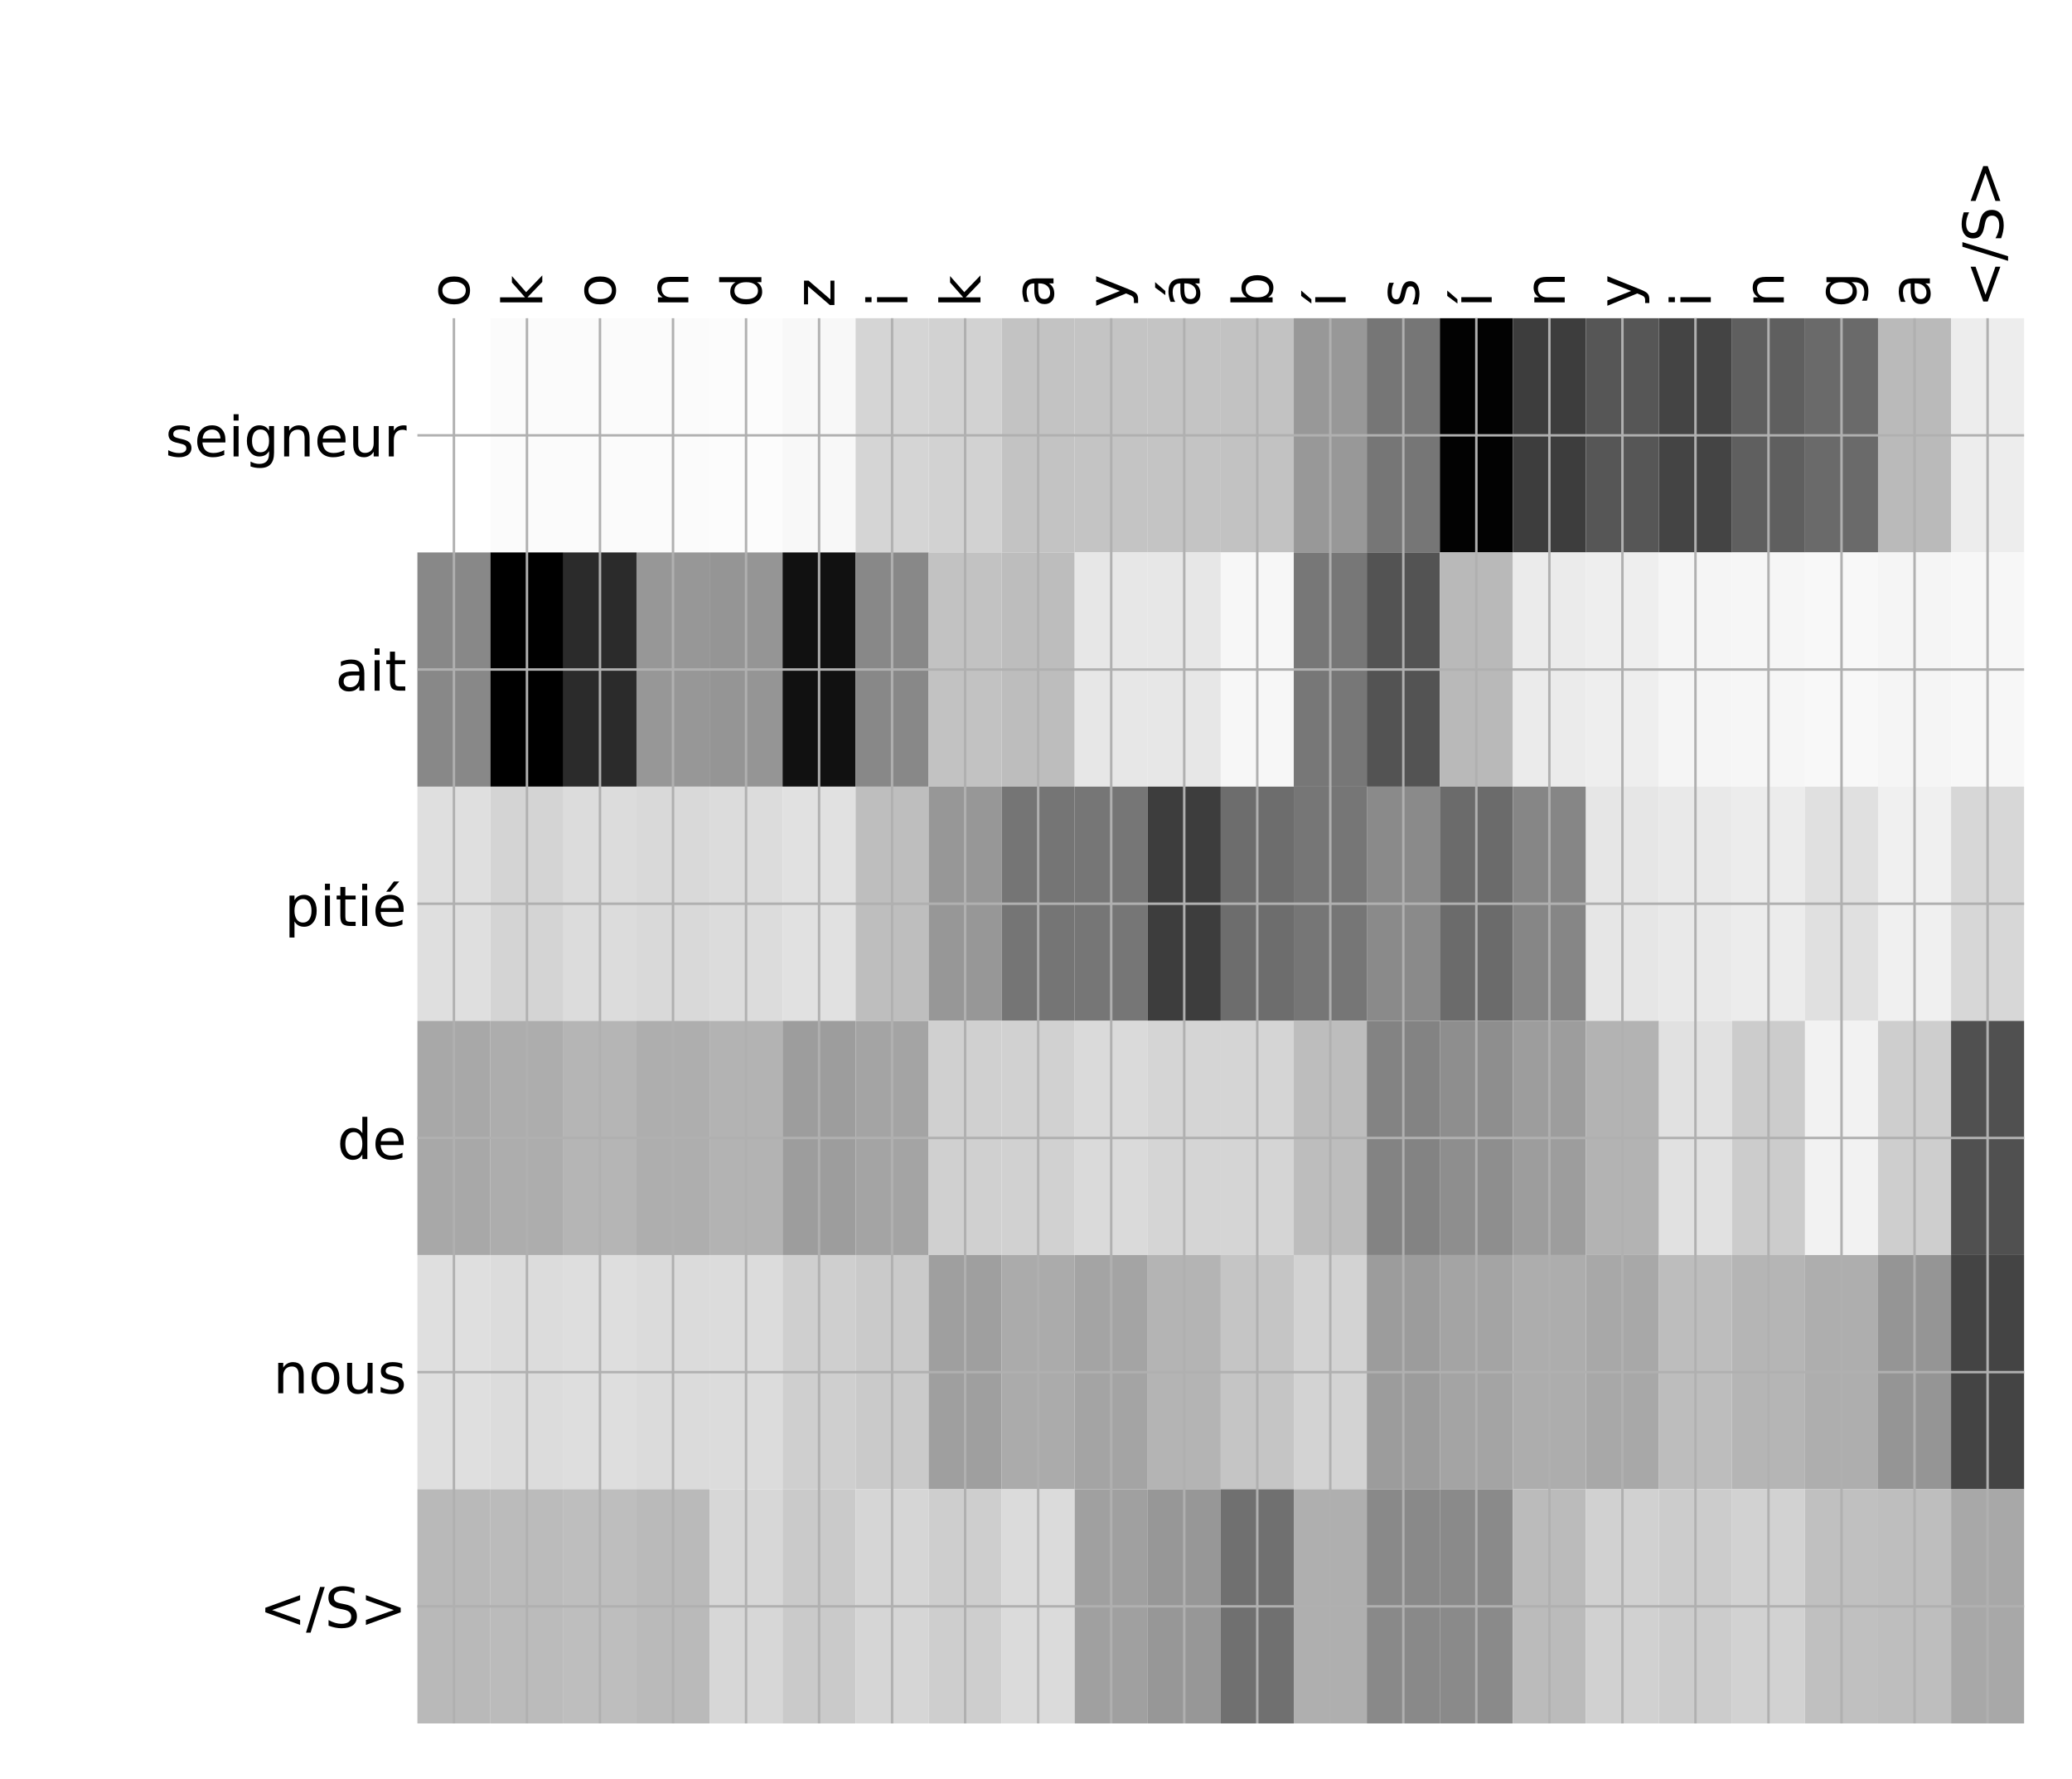 <?xml version="1.0" encoding="utf-8" standalone="no"?>
<!DOCTYPE svg PUBLIC "-//W3C//DTD SVG 1.1//EN"
  "http://www.w3.org/Graphics/SVG/1.1/DTD/svg11.dtd">
<!-- Created with matplotlib (http://matplotlib.org/) -->
<svg height="576pt" version="1.1" viewBox="0 0 671 576" width="671pt" xmlns="http://www.w3.org/2000/svg" xmlns:xlink="http://www.w3.org/1999/xlink">
 <defs>
  <style type="text/css">
*{stroke-linecap:butt;stroke-linejoin:round;}
  </style>
 </defs>
 <g id="figure_1">
  <g id="patch_1">
   <path d="M 0 576 
L 672 576 
L 672 0 
L 0 0 
z
" style="fill:#ffffff;"/>
  </g>
  <g id="axes_1">
   <g id="PolyCollection_1">
    <path clip-path="url(#ped30817898)" d="M 135.173 103.033 
L 135.173 178.861 
L 158.824 178.861 
L 158.824 103.033 
L 135.173 103.033 
z
" style="fill:#ffffff;"/>
    <path clip-path="url(#ped30817898)" d="M 158.824 103.033 
L 158.824 178.861 
L 182.474 178.861 
L 182.474 103.033 
L 158.824 103.033 
z
" style="fill:#fbfbfb;"/>
    <path clip-path="url(#ped30817898)" d="M 182.474 103.033 
L 182.474 178.861 
L 206.125 178.861 
L 206.125 103.033 
L 182.474 103.033 
z
" style="fill:#fbfbfb;"/>
    <path clip-path="url(#ped30817898)" d="M 206.125 103.033 
L 206.125 178.861 
L 229.775 178.861 
L 229.775 103.033 
L 206.125 103.033 
z
" style="fill:#fbfbfb;"/>
    <path clip-path="url(#ped30817898)" d="M 229.775 103.033 
L 229.775 178.861 
L 253.426 178.861 
L 253.426 103.033 
L 229.775 103.033 
z
" style="fill:#fcfcfc;"/>
    <path clip-path="url(#ped30817898)" d="M 253.426 103.033 
L 253.426 178.861 
L 277.077 178.861 
L 277.077 103.033 
L 253.426 103.033 
z
" style="fill:#f8f8f8;"/>
    <path clip-path="url(#ped30817898)" d="M 277.077 103.033 
L 277.077 178.861 
L 300.727 178.861 
L 300.727 103.033 
L 277.077 103.033 
z
" style="fill:#d5d5d5;"/>
    <path clip-path="url(#ped30817898)" d="M 300.727 103.033 
L 300.727 178.861 
L 324.378 178.861 
L 324.378 103.033 
L 300.727 103.033 
z
" style="fill:#d2d2d2;"/>
    <path clip-path="url(#ped30817898)" d="M 324.378 103.033 
L 324.378 178.861 
L 348.028 178.861 
L 348.028 103.033 
L 324.378 103.033 
z
" style="fill:#c3c3c3;"/>
    <path clip-path="url(#ped30817898)" d="M 348.028 103.033 
L 348.028 178.861 
L 371.679 178.861 
L 371.679 103.033 
L 348.028 103.033 
z
" style="fill:#c4c4c4;"/>
    <path clip-path="url(#ped30817898)" d="M 371.679 103.033 
L 371.679 178.861 
L 395.33 178.861 
L 395.33 103.033 
L 371.679 103.033 
z
" style="fill:#c4c4c4;"/>
    <path clip-path="url(#ped30817898)" d="M 395.33 103.033 
L 395.33 178.861 
L 418.98 178.861 
L 418.98 103.033 
L 395.33 103.033 
z
" style="fill:#c2c2c2;"/>
    <path clip-path="url(#ped30817898)" d="M 418.98 103.033 
L 418.98 178.861 
L 442.631 178.861 
L 442.631 103.033 
L 418.98 103.033 
z
" style="fill:#989898;"/>
    <path clip-path="url(#ped30817898)" d="M 442.631 103.033 
L 442.631 178.861 
L 466.281 178.861 
L 466.281 103.033 
L 442.631 103.033 
z
" style="fill:#767676;"/>
    <path clip-path="url(#ped30817898)" d="M 466.281 103.033 
L 466.281 178.861 
L 489.932 178.861 
L 489.932 103.033 
L 466.281 103.033 
z
" style="fill:#020202;"/>
    <path clip-path="url(#ped30817898)" d="M 489.932 103.033 
L 489.932 178.861 
L 513.583 178.861 
L 513.583 103.033 
L 489.932 103.033 
z
" style="fill:#3d3d3d;"/>
    <path clip-path="url(#ped30817898)" d="M 513.583 103.033 
L 513.583 178.861 
L 537.233 178.861 
L 537.233 103.033 
L 513.583 103.033 
z
" style="fill:#565656;"/>
    <path clip-path="url(#ped30817898)" d="M 537.233 103.033 
L 537.233 178.861 
L 560.884 178.861 
L 560.884 103.033 
L 537.233 103.033 
z
" style="fill:#444444;"/>
    <path clip-path="url(#ped30817898)" d="M 560.884 103.033 
L 560.884 178.861 
L 584.535 178.861 
L 584.535 103.033 
L 560.884 103.033 
z
" style="fill:#5f5f5f;"/>
    <path clip-path="url(#ped30817898)" d="M 584.535 103.033 
L 584.535 178.861 
L 608.185 178.861 
L 608.185 103.033 
L 584.535 103.033 
z
" style="fill:#6a6a6a;"/>
    <path clip-path="url(#ped30817898)" d="M 608.185 103.033 
L 608.185 178.861 
L 631.836 178.861 
L 631.836 103.033 
L 608.185 103.033 
z
" style="fill:#bababa;"/>
    <path clip-path="url(#ped30817898)" d="M 631.836 103.033 
L 631.836 178.861 
L 655.486 178.861 
L 655.486 103.033 
L 631.836 103.033 
z
" style="fill:#ededed;"/>
    <path clip-path="url(#ped30817898)" d="M 135.173 178.861 
L 135.173 254.689 
L 158.824 254.689 
L 158.824 178.861 
L 135.173 178.861 
z
" style="fill:#888888;"/>
    <path clip-path="url(#ped30817898)" d="M 158.824 178.861 
L 158.824 254.689 
L 182.474 254.689 
L 182.474 178.861 
L 158.824 178.861 
z
"/>
    <path clip-path="url(#ped30817898)" d="M 182.474 178.861 
L 182.474 254.689 
L 206.125 254.689 
L 206.125 178.861 
L 182.474 178.861 
z
" style="fill:#2b2b2b;"/>
    <path clip-path="url(#ped30817898)" d="M 206.125 178.861 
L 206.125 254.689 
L 229.775 254.689 
L 229.775 178.861 
L 206.125 178.861 
z
" style="fill:#979797;"/>
    <path clip-path="url(#ped30817898)" d="M 229.775 178.861 
L 229.775 254.689 
L 253.426 254.689 
L 253.426 178.861 
L 229.775 178.861 
z
" style="fill:#959595;"/>
    <path clip-path="url(#ped30817898)" d="M 253.426 178.861 
L 253.426 254.689 
L 277.077 254.689 
L 277.077 178.861 
L 253.426 178.861 
z
" style="fill:#111111;"/>
    <path clip-path="url(#ped30817898)" d="M 277.077 178.861 
L 277.077 254.689 
L 300.727 254.689 
L 300.727 178.861 
L 277.077 178.861 
z
" style="fill:#888888;"/>
    <path clip-path="url(#ped30817898)" d="M 300.727 178.861 
L 300.727 254.689 
L 324.378 254.689 
L 324.378 178.861 
L 300.727 178.861 
z
" style="fill:#c2c2c2;"/>
    <path clip-path="url(#ped30817898)" d="M 324.378 178.861 
L 324.378 254.689 
L 348.028 254.689 
L 348.028 178.861 
L 324.378 178.861 
z
" style="fill:#bdbdbd;"/>
    <path clip-path="url(#ped30817898)" d="M 348.028 178.861 
L 348.028 254.689 
L 371.679 254.689 
L 371.679 178.861 
L 348.028 178.861 
z
" style="fill:#e7e7e7;"/>
    <path clip-path="url(#ped30817898)" d="M 371.679 178.861 
L 371.679 254.689 
L 395.33 254.689 
L 395.33 178.861 
L 371.679 178.861 
z
" style="fill:#e7e7e7;"/>
    <path clip-path="url(#ped30817898)" d="M 395.33 178.861 
L 395.33 254.689 
L 418.98 254.689 
L 418.98 178.861 
L 395.33 178.861 
z
" style="fill:#f7f7f7;"/>
    <path clip-path="url(#ped30817898)" d="M 418.98 178.861 
L 418.98 254.689 
L 442.631 254.689 
L 442.631 178.861 
L 418.98 178.861 
z
" style="fill:#777777;"/>
    <path clip-path="url(#ped30817898)" d="M 442.631 178.861 
L 442.631 254.689 
L 466.281 254.689 
L 466.281 178.861 
L 442.631 178.861 
z
" style="fill:#535353;"/>
    <path clip-path="url(#ped30817898)" d="M 466.281 178.861 
L 466.281 254.689 
L 489.932 254.689 
L 489.932 178.861 
L 466.281 178.861 
z
" style="fill:#b9b9b9;"/>
    <path clip-path="url(#ped30817898)" d="M 489.932 178.861 
L 489.932 254.689 
L 513.583 254.689 
L 513.583 178.861 
L 489.932 178.861 
z
" style="fill:#ebebeb;"/>
    <path clip-path="url(#ped30817898)" d="M 513.583 178.861 
L 513.583 254.689 
L 537.233 254.689 
L 537.233 178.861 
L 513.583 178.861 
z
" style="fill:#eeeeee;"/>
    <path clip-path="url(#ped30817898)" d="M 537.233 178.861 
L 537.233 254.689 
L 560.884 254.689 
L 560.884 178.861 
L 537.233 178.861 
z
" style="fill:#f5f5f5;"/>
    <path clip-path="url(#ped30817898)" d="M 560.884 178.861 
L 560.884 254.689 
L 584.535 254.689 
L 584.535 178.861 
L 560.884 178.861 
z
" style="fill:#f6f6f6;"/>
    <path clip-path="url(#ped30817898)" d="M 584.535 178.861 
L 584.535 254.689 
L 608.185 254.689 
L 608.185 178.861 
L 584.535 178.861 
z
" style="fill:#f8f8f8;"/>
    <path clip-path="url(#ped30817898)" d="M 608.185 178.861 
L 608.185 254.689 
L 631.836 254.689 
L 631.836 178.861 
L 608.185 178.861 
z
" style="fill:#f5f5f5;"/>
    <path clip-path="url(#ped30817898)" d="M 631.836 178.861 
L 631.836 254.689 
L 655.486 254.689 
L 655.486 178.861 
L 631.836 178.861 
z
" style="fill:#f7f7f7;"/>
    <path clip-path="url(#ped30817898)" d="M 135.173 254.689 
L 135.173 330.517 
L 158.824 330.517 
L 158.824 254.689 
L 135.173 254.689 
z
" style="fill:#dfdfdf;"/>
    <path clip-path="url(#ped30817898)" d="M 158.824 254.689 
L 158.824 330.517 
L 182.474 330.517 
L 182.474 254.689 
L 158.824 254.689 
z
" style="fill:#d4d4d4;"/>
    <path clip-path="url(#ped30817898)" d="M 182.474 254.689 
L 182.474 330.517 
L 206.125 330.517 
L 206.125 254.689 
L 182.474 254.689 
z
" style="fill:#dcdcdc;"/>
    <path clip-path="url(#ped30817898)" d="M 206.125 254.689 
L 206.125 330.517 
L 229.775 330.517 
L 229.775 254.689 
L 206.125 254.689 
z
" style="fill:#d9d9d9;"/>
    <path clip-path="url(#ped30817898)" d="M 229.775 254.689 
L 229.775 330.517 
L 253.426 330.517 
L 253.426 254.689 
L 229.775 254.689 
z
" style="fill:#dcdcdc;"/>
    <path clip-path="url(#ped30817898)" d="M 253.426 254.689 
L 253.426 330.517 
L 277.077 330.517 
L 277.077 254.689 
L 253.426 254.689 
z
" style="fill:#e1e1e1;"/>
    <path clip-path="url(#ped30817898)" d="M 277.077 254.689 
L 277.077 330.517 
L 300.727 330.517 
L 300.727 254.689 
L 277.077 254.689 
z
" style="fill:#bebebe;"/>
    <path clip-path="url(#ped30817898)" d="M 300.727 254.689 
L 300.727 330.517 
L 324.378 330.517 
L 324.378 254.689 
L 300.727 254.689 
z
" style="fill:#979797;"/>
    <path clip-path="url(#ped30817898)" d="M 324.378 254.689 
L 324.378 330.517 
L 348.028 330.517 
L 348.028 254.689 
L 324.378 254.689 
z
" style="fill:#757575;"/>
    <path clip-path="url(#ped30817898)" d="M 348.028 254.689 
L 348.028 330.517 
L 371.679 330.517 
L 371.679 254.689 
L 348.028 254.689 
z
" style="fill:#767676;"/>
    <path clip-path="url(#ped30817898)" d="M 371.679 254.689 
L 371.679 330.517 
L 395.33 330.517 
L 395.33 254.689 
L 371.679 254.689 
z
" style="fill:#3d3d3d;"/>
    <path clip-path="url(#ped30817898)" d="M 395.33 254.689 
L 395.33 330.517 
L 418.98 330.517 
L 418.98 254.689 
L 395.33 254.689 
z
" style="fill:#6d6d6d;"/>
    <path clip-path="url(#ped30817898)" d="M 418.98 254.689 
L 418.98 330.517 
L 442.631 330.517 
L 442.631 254.689 
L 418.98 254.689 
z
" style="fill:#767676;"/>
    <path clip-path="url(#ped30817898)" d="M 442.631 254.689 
L 442.631 330.517 
L 466.281 330.517 
L 466.281 254.689 
L 442.631 254.689 
z
" style="fill:#8a8a8a;"/>
    <path clip-path="url(#ped30817898)" d="M 466.281 254.689 
L 466.281 330.517 
L 489.932 330.517 
L 489.932 254.689 
L 466.281 254.689 
z
" style="fill:#6b6b6b;"/>
    <path clip-path="url(#ped30817898)" d="M 489.932 254.689 
L 489.932 330.517 
L 513.583 330.517 
L 513.583 254.689 
L 489.932 254.689 
z
" style="fill:#868686;"/>
    <path clip-path="url(#ped30817898)" d="M 513.583 254.689 
L 513.583 330.517 
L 537.233 330.517 
L 537.233 254.689 
L 513.583 254.689 
z
" style="fill:#e6e6e6;"/>
    <path clip-path="url(#ped30817898)" d="M 537.233 254.689 
L 537.233 330.517 
L 560.884 330.517 
L 560.884 254.689 
L 537.233 254.689 
z
" style="fill:#e9e9e9;"/>
    <path clip-path="url(#ped30817898)" d="M 560.884 254.689 
L 560.884 330.517 
L 584.535 330.517 
L 584.535 254.689 
L 560.884 254.689 
z
" style="fill:#ececec;"/>
    <path clip-path="url(#ped30817898)" d="M 584.535 254.689 
L 584.535 330.517 
L 608.185 330.517 
L 608.185 254.689 
L 584.535 254.689 
z
" style="fill:#e0e0e0;"/>
    <path clip-path="url(#ped30817898)" d="M 608.185 254.689 
L 608.185 330.517 
L 631.836 330.517 
L 631.836 254.689 
L 608.185 254.689 
z
" style="fill:#f0f0f0;"/>
    <path clip-path="url(#ped30817898)" d="M 631.836 254.689 
L 631.836 330.517 
L 655.486 330.517 
L 655.486 254.689 
L 631.836 254.689 
z
" style="fill:#d7d7d7;"/>
    <path clip-path="url(#ped30817898)" d="M 135.173 330.517 
L 135.173 406.344 
L 158.824 406.344 
L 158.824 330.517 
L 135.173 330.517 
z
" style="fill:#a8a8a8;"/>
    <path clip-path="url(#ped30817898)" d="M 158.824 330.517 
L 158.824 406.344 
L 182.474 406.344 
L 182.474 330.517 
L 158.824 330.517 
z
" style="fill:#adadad;"/>
    <path clip-path="url(#ped30817898)" d="M 182.474 330.517 
L 182.474 406.344 
L 206.125 406.344 
L 206.125 330.517 
L 182.474 330.517 
z
" style="fill:#b5b5b5;"/>
    <path clip-path="url(#ped30817898)" d="M 206.125 330.517 
L 206.125 406.344 
L 229.775 406.344 
L 229.775 330.517 
L 206.125 330.517 
z
" style="fill:#aeaeae;"/>
    <path clip-path="url(#ped30817898)" d="M 229.775 330.517 
L 229.775 406.344 
L 253.426 406.344 
L 253.426 330.517 
L 229.775 330.517 
z
" style="fill:#b3b3b3;"/>
    <path clip-path="url(#ped30817898)" d="M 253.426 330.517 
L 253.426 406.344 
L 277.077 406.344 
L 277.077 330.517 
L 253.426 330.517 
z
" style="fill:#9d9d9d;"/>
    <path clip-path="url(#ped30817898)" d="M 277.077 330.517 
L 277.077 406.344 
L 300.727 406.344 
L 300.727 330.517 
L 277.077 330.517 
z
" style="fill:#a4a4a4;"/>
    <path clip-path="url(#ped30817898)" d="M 300.727 330.517 
L 300.727 406.344 
L 324.378 406.344 
L 324.378 330.517 
L 300.727 330.517 
z
" style="fill:#d0d0d0;"/>
    <path clip-path="url(#ped30817898)" d="M 324.378 330.517 
L 324.378 406.344 
L 348.028 406.344 
L 348.028 330.517 
L 324.378 330.517 
z
" style="fill:#d1d1d1;"/>
    <path clip-path="url(#ped30817898)" d="M 348.028 330.517 
L 348.028 406.344 
L 371.679 406.344 
L 371.679 330.517 
L 348.028 330.517 
z
" style="fill:#dadada;"/>
    <path clip-path="url(#ped30817898)" d="M 371.679 330.517 
L 371.679 406.344 
L 395.33 406.344 
L 395.33 330.517 
L 371.679 330.517 
z
" style="fill:#d5d5d5;"/>
    <path clip-path="url(#ped30817898)" d="M 395.33 330.517 
L 395.33 406.344 
L 418.98 406.344 
L 418.98 330.517 
L 395.33 330.517 
z
" style="fill:#d5d5d5;"/>
    <path clip-path="url(#ped30817898)" d="M 418.98 330.517 
L 418.98 406.344 
L 442.631 406.344 
L 442.631 330.517 
L 418.98 330.517 
z
" style="fill:#bdbdbd;"/>
    <path clip-path="url(#ped30817898)" d="M 442.631 330.517 
L 442.631 406.344 
L 466.281 406.344 
L 466.281 330.517 
L 442.631 330.517 
z
" style="fill:#838383;"/>
    <path clip-path="url(#ped30817898)" d="M 466.281 330.517 
L 466.281 406.344 
L 489.932 406.344 
L 489.932 330.517 
L 466.281 330.517 
z
" style="fill:#8e8e8e;"/>
    <path clip-path="url(#ped30817898)" d="M 489.932 330.517 
L 489.932 406.344 
L 513.583 406.344 
L 513.583 330.517 
L 489.932 330.517 
z
" style="fill:#9d9d9d;"/>
    <path clip-path="url(#ped30817898)" d="M 513.583 330.517 
L 513.583 406.344 
L 537.233 406.344 
L 537.233 330.517 
L 513.583 330.517 
z
" style="fill:#b3b3b3;"/>
    <path clip-path="url(#ped30817898)" d="M 537.233 330.517 
L 537.233 406.344 
L 560.884 406.344 
L 560.884 330.517 
L 537.233 330.517 
z
" style="fill:#e1e1e1;"/>
    <path clip-path="url(#ped30817898)" d="M 560.884 330.517 
L 560.884 406.344 
L 584.535 406.344 
L 584.535 330.517 
L 560.884 330.517 
z
" style="fill:#cccccc;"/>
    <path clip-path="url(#ped30817898)" d="M 584.535 330.517 
L 584.535 406.344 
L 608.185 406.344 
L 608.185 330.517 
L 584.535 330.517 
z
" style="fill:#f2f2f2;"/>
    <path clip-path="url(#ped30817898)" d="M 608.185 330.517 
L 608.185 406.344 
L 631.836 406.344 
L 631.836 330.517 
L 608.185 330.517 
z
" style="fill:#cecece;"/>
    <path clip-path="url(#ped30817898)" d="M 631.836 330.517 
L 631.836 406.344 
L 655.486 406.344 
L 655.486 330.517 
L 631.836 330.517 
z
" style="fill:#505050;"/>
    <path clip-path="url(#ped30817898)" d="M 135.173 406.344 
L 135.173 482.172 
L 158.824 482.172 
L 158.824 406.344 
L 135.173 406.344 
z
" style="fill:#dfdfdf;"/>
    <path clip-path="url(#ped30817898)" d="M 158.824 406.344 
L 158.824 482.172 
L 182.474 482.172 
L 182.474 406.344 
L 158.824 406.344 
z
" style="fill:#dcdcdc;"/>
    <path clip-path="url(#ped30817898)" d="M 182.474 406.344 
L 182.474 482.172 
L 206.125 482.172 
L 206.125 406.344 
L 182.474 406.344 
z
" style="fill:#dedede;"/>
    <path clip-path="url(#ped30817898)" d="M 206.125 406.344 
L 206.125 482.172 
L 229.775 482.172 
L 229.775 406.344 
L 206.125 406.344 
z
" style="fill:#dbdbdb;"/>
    <path clip-path="url(#ped30817898)" d="M 229.775 406.344 
L 229.775 482.172 
L 253.426 482.172 
L 253.426 406.344 
L 229.775 406.344 
z
" style="fill:#dcdcdc;"/>
    <path clip-path="url(#ped30817898)" d="M 253.426 406.344 
L 253.426 482.172 
L 277.077 482.172 
L 277.077 406.344 
L 253.426 406.344 
z
" style="fill:#cfcfcf;"/>
    <path clip-path="url(#ped30817898)" d="M 277.077 406.344 
L 277.077 482.172 
L 300.727 482.172 
L 300.727 406.344 
L 277.077 406.344 
z
" style="fill:#cacaca;"/>
    <path clip-path="url(#ped30817898)" d="M 300.727 406.344 
L 300.727 482.172 
L 324.378 482.172 
L 324.378 406.344 
L 300.727 406.344 
z
" style="fill:#9f9f9f;"/>
    <path clip-path="url(#ped30817898)" d="M 324.378 406.344 
L 324.378 482.172 
L 348.028 482.172 
L 348.028 406.344 
L 324.378 406.344 
z
" style="fill:#ababab;"/>
    <path clip-path="url(#ped30817898)" d="M 348.028 406.344 
L 348.028 482.172 
L 371.679 482.172 
L 371.679 406.344 
L 348.028 406.344 
z
" style="fill:#a4a4a4;"/>
    <path clip-path="url(#ped30817898)" d="M 371.679 406.344 
L 371.679 482.172 
L 395.33 482.172 
L 395.33 406.344 
L 371.679 406.344 
z
" style="fill:#b4b4b4;"/>
    <path clip-path="url(#ped30817898)" d="M 395.33 406.344 
L 395.33 482.172 
L 418.98 482.172 
L 418.98 406.344 
L 395.33 406.344 
z
" style="fill:#c5c5c5;"/>
    <path clip-path="url(#ped30817898)" d="M 418.98 406.344 
L 418.98 482.172 
L 442.631 482.172 
L 442.631 406.344 
L 418.98 406.344 
z
" style="fill:#d3d3d3;"/>
    <path clip-path="url(#ped30817898)" d="M 442.631 406.344 
L 442.631 482.172 
L 466.281 482.172 
L 466.281 406.344 
L 442.631 406.344 
z
" style="fill:#9c9c9c;"/>
    <path clip-path="url(#ped30817898)" d="M 466.281 406.344 
L 466.281 482.172 
L 489.932 482.172 
L 489.932 406.344 
L 466.281 406.344 
z
" style="fill:#a4a4a4;"/>
    <path clip-path="url(#ped30817898)" d="M 489.932 406.344 
L 489.932 482.172 
L 513.583 482.172 
L 513.583 406.344 
L 489.932 406.344 
z
" style="fill:#adadad;"/>
    <path clip-path="url(#ped30817898)" d="M 513.583 406.344 
L 513.583 482.172 
L 537.233 482.172 
L 537.233 406.344 
L 513.583 406.344 
z
" style="fill:#a8a8a8;"/>
    <path clip-path="url(#ped30817898)" d="M 537.233 406.344 
L 537.233 482.172 
L 560.884 482.172 
L 560.884 406.344 
L 537.233 406.344 
z
" style="fill:#bdbdbd;"/>
    <path clip-path="url(#ped30817898)" d="M 560.884 406.344 
L 560.884 482.172 
L 584.535 482.172 
L 584.535 406.344 
L 560.884 406.344 
z
" style="fill:#b5b5b5;"/>
    <path clip-path="url(#ped30817898)" d="M 584.535 406.344 
L 584.535 482.172 
L 608.185 482.172 
L 608.185 406.344 
L 584.535 406.344 
z
" style="fill:#aeaeae;"/>
    <path clip-path="url(#ped30817898)" d="M 608.185 406.344 
L 608.185 482.172 
L 631.836 482.172 
L 631.836 406.344 
L 608.185 406.344 
z
" style="fill:#959595;"/>
    <path clip-path="url(#ped30817898)" d="M 631.836 406.344 
L 631.836 482.172 
L 655.486 482.172 
L 655.486 406.344 
L 631.836 406.344 
z
" style="fill:#444444;"/>
    <path clip-path="url(#ped30817898)" d="M 135.173 482.172 
L 135.173 558 
L 158.824 558 
L 158.824 482.172 
L 135.173 482.172 
z
" style="fill:#b9b9b9;"/>
    <path clip-path="url(#ped30817898)" d="M 158.824 482.172 
L 158.824 558 
L 182.474 558 
L 182.474 482.172 
L 158.824 482.172 
z
" style="fill:#bbbbbb;"/>
    <path clip-path="url(#ped30817898)" d="M 182.474 482.172 
L 182.474 558 
L 206.125 558 
L 206.125 482.172 
L 182.474 482.172 
z
" style="fill:#bebebe;"/>
    <path clip-path="url(#ped30817898)" d="M 206.125 482.172 
L 206.125 558 
L 229.775 558 
L 229.775 482.172 
L 206.125 482.172 
z
" style="fill:#bababa;"/>
    <path clip-path="url(#ped30817898)" d="M 229.775 482.172 
L 229.775 558 
L 253.426 558 
L 253.426 482.172 
L 229.775 482.172 
z
" style="fill:#d7d7d7;"/>
    <path clip-path="url(#ped30817898)" d="M 253.426 482.172 
L 253.426 558 
L 277.077 558 
L 277.077 482.172 
L 253.426 482.172 
z
" style="fill:#cacaca;"/>
    <path clip-path="url(#ped30817898)" d="M 277.077 482.172 
L 277.077 558 
L 300.727 558 
L 300.727 482.172 
L 277.077 482.172 
z
" style="fill:#d6d6d6;"/>
    <path clip-path="url(#ped30817898)" d="M 300.727 482.172 
L 300.727 558 
L 324.378 558 
L 324.378 482.172 
L 300.727 482.172 
z
" style="fill:#cecece;"/>
    <path clip-path="url(#ped30817898)" d="M 324.378 482.172 
L 324.378 558 
L 348.028 558 
L 348.028 482.172 
L 324.378 482.172 
z
" style="fill:#dbdbdb;"/>
    <path clip-path="url(#ped30817898)" d="M 348.028 482.172 
L 348.028 558 
L 371.679 558 
L 371.679 482.172 
L 348.028 482.172 
z
" style="fill:#a0a0a0;"/>
    <path clip-path="url(#ped30817898)" d="M 371.679 482.172 
L 371.679 558 
L 395.33 558 
L 395.33 482.172 
L 371.679 482.172 
z
" style="fill:#979797;"/>
    <path clip-path="url(#ped30817898)" d="M 395.33 482.172 
L 395.33 558 
L 418.98 558 
L 418.98 482.172 
L 395.33 482.172 
z
" style="fill:#707070;"/>
    <path clip-path="url(#ped30817898)" d="M 418.98 482.172 
L 418.98 558 
L 442.631 558 
L 442.631 482.172 
L 418.98 482.172 
z
" style="fill:#afafaf;"/>
    <path clip-path="url(#ped30817898)" d="M 442.631 482.172 
L 442.631 558 
L 466.281 558 
L 466.281 482.172 
L 442.631 482.172 
z
" style="fill:#898989;"/>
    <path clip-path="url(#ped30817898)" d="M 466.281 482.172 
L 466.281 558 
L 489.932 558 
L 489.932 482.172 
L 466.281 482.172 
z
" style="fill:#8a8a8a;"/>
    <path clip-path="url(#ped30817898)" d="M 489.932 482.172 
L 489.932 558 
L 513.583 558 
L 513.583 482.172 
L 489.932 482.172 
z
" style="fill:#bbbbbb;"/>
    <path clip-path="url(#ped30817898)" d="M 513.583 482.172 
L 513.583 558 
L 537.233 558 
L 537.233 482.172 
L 513.583 482.172 
z
" style="fill:#d1d1d1;"/>
    <path clip-path="url(#ped30817898)" d="M 537.233 482.172 
L 537.233 558 
L 560.884 558 
L 560.884 482.172 
L 537.233 482.172 
z
" style="fill:#cccccc;"/>
    <path clip-path="url(#ped30817898)" d="M 560.884 482.172 
L 560.884 558 
L 584.535 558 
L 584.535 482.172 
L 560.884 482.172 
z
" style="fill:#d2d2d2;"/>
    <path clip-path="url(#ped30817898)" d="M 584.535 482.172 
L 584.535 558 
L 608.185 558 
L 608.185 482.172 
L 584.535 482.172 
z
" style="fill:#c0c0c0;"/>
    <path clip-path="url(#ped30817898)" d="M 608.185 482.172 
L 608.185 558 
L 631.836 558 
L 631.836 482.172 
L 608.185 482.172 
z
" style="fill:#bebebe;"/>
    <path clip-path="url(#ped30817898)" d="M 631.836 482.172 
L 631.836 558 
L 655.486 558 
L 655.486 482.172 
L 631.836 482.172 
z
" style="fill:#a8a8a8;"/>
   </g>
   <g id="matplotlib.axis_1">
    <g id="xtick_1">
     <g id="line2d_1">
      <path clip-path="url(#ped30817898)" d="M 146.998 558 
L 146.998 103.033 
" style="fill:none;stroke:#b0b0b0;stroke-linecap:square;stroke-width:0.8;"/>
     </g>
     <g id="line2d_2"/>
     <g id="text_1">
      <!-- o -->
      <defs>
       <path d="M 30.609 48.391 
Q 23.391 48.391 19.188 42.75 
Q 14.984 37.109 14.984 27.297 
Q 14.984 17.484 19.156 11.844 
Q 23.344 6.203 30.609 6.203 
Q 37.797 6.203 41.984 11.859 
Q 46.188 17.531 46.188 27.297 
Q 46.188 37.016 41.984 42.703 
Q 37.797 48.391 30.609 48.391 
z
M 30.609 56 
Q 42.328 56 49.016 48.375 
Q 55.719 40.766 55.719 27.297 
Q 55.719 13.875 49.016 6.219 
Q 42.328 -1.422 30.609 -1.422 
Q 18.844 -1.422 12.172 6.219 
Q 5.516 13.875 5.516 27.297 
Q 5.516 40.766 12.172 48.375 
Q 18.844 56 30.609 56 
z
" id="DejaVuSans-6f"/>
      </defs>
      <g transform="translate(151.965 99.533)rotate(-90)scale(0.18 -0.18)">
       <use xlink:href="#DejaVuSans-6f"/>
      </g>
     </g>
    </g>
    <g id="xtick_2">
     <g id="line2d_3">
      <path clip-path="url(#ped30817898)" d="M 170.649 558 
L 170.649 103.033 
" style="fill:none;stroke:#b0b0b0;stroke-linecap:square;stroke-width:0.8;"/>
     </g>
     <g id="line2d_4"/>
     <g id="text_2">
      <!-- k -->
      <defs>
       <path d="M 9.078 75.984 
L 18.109 75.984 
L 18.109 31.109 
L 44.922 54.688 
L 56.391 54.688 
L 27.391 29.109 
L 57.625 0 
L 45.906 0 
L 18.109 26.703 
L 18.109 0 
L 9.078 0 
z
" id="DejaVuSans-6b"/>
      </defs>
      <g transform="translate(175.616 99.533)rotate(-90)scale(0.18 -0.18)">
       <use xlink:href="#DejaVuSans-6b"/>
      </g>
     </g>
    </g>
    <g id="xtick_3">
     <g id="line2d_5">
      <path clip-path="url(#ped30817898)" d="M 194.299 558 
L 194.299 103.033 
" style="fill:none;stroke:#b0b0b0;stroke-linecap:square;stroke-width:0.8;"/>
     </g>
     <g id="line2d_6"/>
     <g id="text_3">
      <!-- o -->
      <g transform="translate(199.266 99.533)rotate(-90)scale(0.18 -0.18)">
       <use xlink:href="#DejaVuSans-6f"/>
      </g>
     </g>
    </g>
    <g id="xtick_4">
     <g id="line2d_7">
      <path clip-path="url(#ped30817898)" d="M 217.95 558 
L 217.95 103.033 
" style="fill:none;stroke:#b0b0b0;stroke-linecap:square;stroke-width:0.8;"/>
     </g>
     <g id="line2d_8"/>
     <g id="text_4">
      <!-- n -->
      <defs>
       <path d="M 54.891 33.016 
L 54.891 0 
L 45.906 0 
L 45.906 32.719 
Q 45.906 40.484 42.875 44.328 
Q 39.844 48.188 33.797 48.188 
Q 26.516 48.188 22.312 43.547 
Q 18.109 38.922 18.109 30.906 
L 18.109 0 
L 9.078 0 
L 9.078 54.688 
L 18.109 54.688 
L 18.109 46.188 
Q 21.344 51.125 25.703 53.562 
Q 30.078 56 35.797 56 
Q 45.219 56 50.047 50.172 
Q 54.891 44.344 54.891 33.016 
z
" id="DejaVuSans-6e"/>
      </defs>
      <g transform="translate(222.917 99.533)rotate(-90)scale(0.18 -0.18)">
       <use xlink:href="#DejaVuSans-6e"/>
      </g>
     </g>
    </g>
    <g id="xtick_5">
     <g id="line2d_9">
      <path clip-path="url(#ped30817898)" d="M 241.601 558 
L 241.601 103.033 
" style="fill:none;stroke:#b0b0b0;stroke-linecap:square;stroke-width:0.8;"/>
     </g>
     <g id="line2d_10"/>
     <g id="text_5">
      <!-- d -->
      <defs>
       <path d="M 45.406 46.391 
L 45.406 75.984 
L 54.391 75.984 
L 54.391 0 
L 45.406 0 
L 45.406 8.203 
Q 42.578 3.328 38.25 0.953 
Q 33.938 -1.422 27.875 -1.422 
Q 17.969 -1.422 11.734 6.484 
Q 5.516 14.406 5.516 27.297 
Q 5.516 40.188 11.734 48.094 
Q 17.969 56 27.875 56 
Q 33.938 56 38.25 53.625 
Q 42.578 51.266 45.406 46.391 
z
M 14.797 27.297 
Q 14.797 17.391 18.875 11.75 
Q 22.953 6.109 30.078 6.109 
Q 37.203 6.109 41.297 11.75 
Q 45.406 17.391 45.406 27.297 
Q 45.406 37.203 41.297 42.844 
Q 37.203 48.484 30.078 48.484 
Q 22.953 48.484 18.875 42.844 
Q 14.797 37.203 14.797 27.297 
z
" id="DejaVuSans-64"/>
      </defs>
      <g transform="translate(246.568 99.533)rotate(-90)scale(0.18 -0.18)">
       <use xlink:href="#DejaVuSans-64"/>
      </g>
     </g>
    </g>
    <g id="xtick_6">
     <g id="line2d_11">
      <path clip-path="url(#ped30817898)" d="M 265.251 558 
L 265.251 103.033 
" style="fill:none;stroke:#b0b0b0;stroke-linecap:square;stroke-width:0.8;"/>
     </g>
     <g id="line2d_12"/>
     <g id="text_6">
      <!-- z -->
      <defs>
       <path d="M 5.516 54.688 
L 48.188 54.688 
L 48.188 46.484 
L 14.406 7.172 
L 48.188 7.172 
L 48.188 0 
L 4.297 0 
L 4.297 8.203 
L 38.094 47.516 
L 5.516 47.516 
z
" id="DejaVuSans-7a"/>
      </defs>
      <g transform="translate(270.218 99.533)rotate(-90)scale(0.18 -0.18)">
       <use xlink:href="#DejaVuSans-7a"/>
      </g>
     </g>
    </g>
    <g id="xtick_7">
     <g id="line2d_13">
      <path clip-path="url(#ped30817898)" d="M 288.902 558 
L 288.902 103.033 
" style="fill:none;stroke:#b0b0b0;stroke-linecap:square;stroke-width:0.8;"/>
     </g>
     <g id="line2d_14"/>
     <g id="text_7">
      <!-- i -->
      <defs>
       <path d="M 9.422 54.688 
L 18.406 54.688 
L 18.406 0 
L 9.422 0 
z
M 9.422 75.984 
L 18.406 75.984 
L 18.406 64.594 
L 9.422 64.594 
z
" id="DejaVuSans-69"/>
      </defs>
      <g transform="translate(293.869 99.533)rotate(-90)scale(0.18 -0.18)">
       <use xlink:href="#DejaVuSans-69"/>
      </g>
     </g>
    </g>
    <g id="xtick_8">
     <g id="line2d_15">
      <path clip-path="url(#ped30817898)" d="M 312.553 558 
L 312.553 103.033 
" style="fill:none;stroke:#b0b0b0;stroke-linecap:square;stroke-width:0.8;"/>
     </g>
     <g id="line2d_16"/>
     <g id="text_8">
      <!-- k -->
      <g transform="translate(317.519 99.533)rotate(-90)scale(0.18 -0.18)">
       <use xlink:href="#DejaVuSans-6b"/>
      </g>
     </g>
    </g>
    <g id="xtick_9">
     <g id="line2d_17">
      <path clip-path="url(#ped30817898)" d="M 336.203 558 
L 336.203 103.033 
" style="fill:none;stroke:#b0b0b0;stroke-linecap:square;stroke-width:0.8;"/>
     </g>
     <g id="line2d_18"/>
     <g id="text_9">
      <!-- a -->
      <defs>
       <path d="M 34.281 27.484 
Q 23.391 27.484 19.188 25 
Q 14.984 22.516 14.984 16.5 
Q 14.984 11.719 18.141 8.906 
Q 21.297 6.109 26.703 6.109 
Q 34.188 6.109 38.703 11.406 
Q 43.219 16.703 43.219 25.484 
L 43.219 27.484 
z
M 52.203 31.203 
L 52.203 0 
L 43.219 0 
L 43.219 8.297 
Q 40.141 3.328 35.547 0.953 
Q 30.953 -1.422 24.312 -1.422 
Q 15.922 -1.422 10.953 3.297 
Q 6 8.016 6 15.922 
Q 6 25.141 12.172 29.828 
Q 18.359 34.516 30.609 34.516 
L 43.219 34.516 
L 43.219 35.406 
Q 43.219 41.609 39.141 45 
Q 35.062 48.391 27.688 48.391 
Q 23 48.391 18.547 47.266 
Q 14.109 46.141 10.016 43.891 
L 10.016 52.203 
Q 14.938 54.109 19.578 55.047 
Q 24.219 56 28.609 56 
Q 40.484 56 46.344 49.844 
Q 52.203 43.703 52.203 31.203 
z
" id="DejaVuSans-61"/>
      </defs>
      <g transform="translate(341.17 99.533)rotate(-90)scale(0.18 -0.18)">
       <use xlink:href="#DejaVuSans-61"/>
      </g>
     </g>
    </g>
    <g id="xtick_10">
     <g id="line2d_19">
      <path clip-path="url(#ped30817898)" d="M 359.854 558 
L 359.854 103.033 
" style="fill:none;stroke:#b0b0b0;stroke-linecap:square;stroke-width:0.8;"/>
     </g>
     <g id="line2d_20"/>
     <g id="text_10">
      <!-- y -->
      <defs>
       <path d="M 32.172 -5.078 
Q 28.375 -14.844 24.75 -17.812 
Q 21.141 -20.797 15.094 -20.797 
L 7.906 -20.797 
L 7.906 -13.281 
L 13.188 -13.281 
Q 16.891 -13.281 18.938 -11.516 
Q 21 -9.766 23.484 -3.219 
L 25.094 0.875 
L 2.984 54.688 
L 12.5 54.688 
L 29.594 11.922 
L 46.688 54.688 
L 56.203 54.688 
z
" id="DejaVuSans-79"/>
      </defs>
      <g transform="translate(364.821 99.533)rotate(-90)scale(0.18 -0.18)">
       <use xlink:href="#DejaVuSans-79"/>
      </g>
     </g>
    </g>
    <g id="xtick_11">
     <g id="line2d_21">
      <path clip-path="url(#ped30817898)" d="M 383.504 558 
L 383.504 103.033 
" style="fill:none;stroke:#b0b0b0;stroke-linecap:square;stroke-width:0.8;"/>
     </g>
     <g id="line2d_22"/>
     <g id="text_11">
      <!-- á -->
      <defs>
       <path d="M 34.281 27.484 
Q 23.391 27.484 19.188 25 
Q 14.984 22.516 14.984 16.5 
Q 14.984 11.719 18.141 8.906 
Q 21.297 6.109 26.703 6.109 
Q 34.188 6.109 38.703 11.406 
Q 43.219 16.703 43.219 25.484 
L 43.219 27.484 
z
M 52.203 31.203 
L 52.203 0 
L 43.219 0 
L 43.219 8.297 
Q 40.141 3.328 35.547 0.953 
Q 30.953 -1.422 24.312 -1.422 
Q 15.922 -1.422 10.953 3.297 
Q 6 8.016 6 15.922 
Q 6 25.141 12.172 29.828 
Q 18.359 34.516 30.609 34.516 
L 43.219 34.516 
L 43.219 35.406 
Q 43.219 41.609 39.141 45 
Q 35.062 48.391 27.688 48.391 
Q 23 48.391 18.547 47.266 
Q 14.109 46.141 10.016 43.891 
L 10.016 52.203 
Q 14.938 54.109 19.578 55.047 
Q 24.219 56 28.609 56 
Q 40.484 56 46.344 49.844 
Q 52.203 43.703 52.203 31.203 
z
M 35.781 79.984 
L 45.5 79.984 
L 29.594 61.625 
L 22.109 61.625 
z
" id="DejaVuSans-e1"/>
      </defs>
      <g transform="translate(388.471 99.533)rotate(-90)scale(0.18 -0.18)">
       <use xlink:href="#DejaVuSans-e1"/>
      </g>
     </g>
    </g>
    <g id="xtick_12">
     <g id="line2d_23">
      <path clip-path="url(#ped30817898)" d="M 407.155 558 
L 407.155 103.033 
" style="fill:none;stroke:#b0b0b0;stroke-linecap:square;stroke-width:0.8;"/>
     </g>
     <g id="line2d_24"/>
     <g id="text_12">
      <!-- b -->
      <defs>
       <path d="M 48.688 27.297 
Q 48.688 37.203 44.609 42.844 
Q 40.531 48.484 33.406 48.484 
Q 26.266 48.484 22.188 42.844 
Q 18.109 37.203 18.109 27.297 
Q 18.109 17.391 22.188 11.75 
Q 26.266 6.109 33.406 6.109 
Q 40.531 6.109 44.609 11.75 
Q 48.688 17.391 48.688 27.297 
z
M 18.109 46.391 
Q 20.953 51.266 25.266 53.625 
Q 29.594 56 35.594 56 
Q 45.562 56 51.781 48.094 
Q 58.016 40.188 58.016 27.297 
Q 58.016 14.406 51.781 6.484 
Q 45.562 -1.422 35.594 -1.422 
Q 29.594 -1.422 25.266 0.953 
Q 20.953 3.328 18.109 8.203 
L 18.109 0 
L 9.078 0 
L 9.078 75.984 
L 18.109 75.984 
z
" id="DejaVuSans-62"/>
      </defs>
      <g transform="translate(412.122 99.533)rotate(-90)scale(0.18 -0.18)">
       <use xlink:href="#DejaVuSans-62"/>
      </g>
     </g>
    </g>
    <g id="xtick_13">
     <g id="line2d_25">
      <path clip-path="url(#ped30817898)" d="M 430.806 558 
L 430.806 103.033 
" style="fill:none;stroke:#b0b0b0;stroke-linecap:square;stroke-width:0.8;"/>
     </g>
     <g id="line2d_26"/>
     <g id="text_13">
      <!-- í -->
      <defs>
       <path d="M 20.656 79.984 
L 30.375 79.984 
L 14.469 61.625 
L 6.984 61.625 
z
M 9.422 54.688 
L 18.406 54.688 
L 18.406 0 
L 9.422 0 
z
M 13.922 56 
z
" id="DejaVuSans-ed"/>
      </defs>
      <g transform="translate(435.772 99.533)rotate(-90)scale(0.18 -0.18)">
       <use xlink:href="#DejaVuSans-ed"/>
      </g>
     </g>
    </g>
    <g id="xtick_14">
     <g id="line2d_27">
      <path clip-path="url(#ped30817898)" d="M 454.456 558 
L 454.456 103.033 
" style="fill:none;stroke:#b0b0b0;stroke-linecap:square;stroke-width:0.8;"/>
     </g>
     <g id="line2d_28"/>
     <g id="text_14">
      <!-- s -->
      <defs>
       <path d="M 44.281 53.078 
L 44.281 44.578 
Q 40.484 46.531 36.375 47.5 
Q 32.281 48.484 27.875 48.484 
Q 21.188 48.484 17.844 46.438 
Q 14.5 44.391 14.5 40.281 
Q 14.5 37.156 16.891 35.375 
Q 19.281 33.594 26.516 31.984 
L 29.594 31.297 
Q 39.156 29.25 43.188 25.516 
Q 47.219 21.781 47.219 15.094 
Q 47.219 7.469 41.188 3.016 
Q 35.156 -1.422 24.609 -1.422 
Q 20.219 -1.422 15.453 -0.562 
Q 10.688 0.297 5.422 2 
L 5.422 11.281 
Q 10.406 8.688 15.234 7.391 
Q 20.062 6.109 24.812 6.109 
Q 31.156 6.109 34.562 8.281 
Q 37.984 10.453 37.984 14.406 
Q 37.984 18.062 35.516 20.016 
Q 33.062 21.969 24.703 23.781 
L 21.578 24.516 
Q 13.234 26.266 9.516 29.906 
Q 5.812 33.547 5.812 39.891 
Q 5.812 47.609 11.281 51.797 
Q 16.75 56 26.812 56 
Q 31.781 56 36.172 55.266 
Q 40.578 54.547 44.281 53.078 
z
" id="DejaVuSans-73"/>
      </defs>
      <g transform="translate(459.423 99.533)rotate(-90)scale(0.18 -0.18)">
       <use xlink:href="#DejaVuSans-73"/>
      </g>
     </g>
    </g>
    <g id="xtick_15">
     <g id="line2d_29">
      <path clip-path="url(#ped30817898)" d="M 478.107 558 
L 478.107 103.033 
" style="fill:none;stroke:#b0b0b0;stroke-linecap:square;stroke-width:0.8;"/>
     </g>
     <g id="line2d_30"/>
     <g id="text_15">
      <!-- í -->
      <g transform="translate(483.074 99.533)rotate(-90)scale(0.18 -0.18)">
       <use xlink:href="#DejaVuSans-ed"/>
      </g>
     </g>
    </g>
    <g id="xtick_16">
     <g id="line2d_31">
      <path clip-path="url(#ped30817898)" d="M 501.757 558 
L 501.757 103.033 
" style="fill:none;stroke:#b0b0b0;stroke-linecap:square;stroke-width:0.8;"/>
     </g>
     <g id="line2d_32"/>
     <g id="text_16">
      <!-- n -->
      <g transform="translate(506.724 99.533)rotate(-90)scale(0.18 -0.18)">
       <use xlink:href="#DejaVuSans-6e"/>
      </g>
     </g>
    </g>
    <g id="xtick_17">
     <g id="line2d_33">
      <path clip-path="url(#ped30817898)" d="M 525.408 558 
L 525.408 103.033 
" style="fill:none;stroke:#b0b0b0;stroke-linecap:square;stroke-width:0.8;"/>
     </g>
     <g id="line2d_34"/>
     <g id="text_17">
      <!-- y -->
      <g transform="translate(530.375 99.533)rotate(-90)scale(0.18 -0.18)">
       <use xlink:href="#DejaVuSans-79"/>
      </g>
     </g>
    </g>
    <g id="xtick_18">
     <g id="line2d_35">
      <path clip-path="url(#ped30817898)" d="M 549.059 558 
L 549.059 103.033 
" style="fill:none;stroke:#b0b0b0;stroke-linecap:square;stroke-width:0.8;"/>
     </g>
     <g id="line2d_36"/>
     <g id="text_18">
      <!-- i -->
      <g transform="translate(554.025 99.533)rotate(-90)scale(0.18 -0.18)">
       <use xlink:href="#DejaVuSans-69"/>
      </g>
     </g>
    </g>
    <g id="xtick_19">
     <g id="line2d_37">
      <path clip-path="url(#ped30817898)" d="M 572.709 558 
L 572.709 103.033 
" style="fill:none;stroke:#b0b0b0;stroke-linecap:square;stroke-width:0.8;"/>
     </g>
     <g id="line2d_38"/>
     <g id="text_19">
      <!-- n -->
      <g transform="translate(577.676 99.533)rotate(-90)scale(0.18 -0.18)">
       <use xlink:href="#DejaVuSans-6e"/>
      </g>
     </g>
    </g>
    <g id="xtick_20">
     <g id="line2d_39">
      <path clip-path="url(#ped30817898)" d="M 596.36 558 
L 596.36 103.033 
" style="fill:none;stroke:#b0b0b0;stroke-linecap:square;stroke-width:0.8;"/>
     </g>
     <g id="line2d_40"/>
     <g id="text_20">
      <!-- g -->
      <defs>
       <path d="M 45.406 27.984 
Q 45.406 37.75 41.375 43.109 
Q 37.359 48.484 30.078 48.484 
Q 22.859 48.484 18.828 43.109 
Q 14.797 37.75 14.797 27.984 
Q 14.797 18.266 18.828 12.891 
Q 22.859 7.516 30.078 7.516 
Q 37.359 7.516 41.375 12.891 
Q 45.406 18.266 45.406 27.984 
z
M 54.391 6.781 
Q 54.391 -7.172 48.188 -13.984 
Q 42 -20.797 29.203 -20.797 
Q 24.469 -20.797 20.266 -20.094 
Q 16.062 -19.391 12.109 -17.922 
L 12.109 -9.188 
Q 16.062 -11.328 19.922 -12.344 
Q 23.781 -13.375 27.781 -13.375 
Q 36.625 -13.375 41.016 -8.766 
Q 45.406 -4.156 45.406 5.172 
L 45.406 9.625 
Q 42.625 4.781 38.281 2.391 
Q 33.938 0 27.875 0 
Q 17.828 0 11.672 7.656 
Q 5.516 15.328 5.516 27.984 
Q 5.516 40.672 11.672 48.328 
Q 17.828 56 27.875 56 
Q 33.938 56 38.281 53.609 
Q 42.625 51.219 45.406 46.391 
L 45.406 54.688 
L 54.391 54.688 
z
" id="DejaVuSans-67"/>
      </defs>
      <g transform="translate(601.327 99.533)rotate(-90)scale(0.18 -0.18)">
       <use xlink:href="#DejaVuSans-67"/>
      </g>
     </g>
    </g>
    <g id="xtick_21">
     <g id="line2d_41">
      <path clip-path="url(#ped30817898)" d="M 620.01 558 
L 620.01 103.033 
" style="fill:none;stroke:#b0b0b0;stroke-linecap:square;stroke-width:0.8;"/>
     </g>
     <g id="line2d_42"/>
     <g id="text_21">
      <!-- a -->
      <g transform="translate(624.977 99.533)rotate(-90)scale(0.18 -0.18)">
       <use xlink:href="#DejaVuSans-61"/>
      </g>
     </g>
    </g>
    <g id="xtick_22">
     <g id="line2d_43">
      <path clip-path="url(#ped30817898)" d="M 643.661 558 
L 643.661 103.033 
" style="fill:none;stroke:#b0b0b0;stroke-linecap:square;stroke-width:0.8;"/>
     </g>
     <g id="line2d_44"/>
     <g id="text_22">
      <!-- &lt;/S&gt; -->
      <defs>
       <path d="M 73.188 49.219 
L 22.797 31.297 
L 73.188 13.484 
L 73.188 4.594 
L 10.594 27.297 
L 10.594 35.406 
L 73.188 58.109 
z
" id="DejaVuSans-3c"/>
       <path d="M 25.391 72.906 
L 33.688 72.906 
L 8.297 -9.281 
L 0 -9.281 
z
" id="DejaVuSans-2f"/>
       <path d="M 53.516 70.516 
L 53.516 60.891 
Q 47.906 63.578 42.922 64.891 
Q 37.938 66.219 33.297 66.219 
Q 25.25 66.219 20.875 63.094 
Q 16.5 59.969 16.5 54.203 
Q 16.5 49.359 19.406 46.891 
Q 22.312 44.438 30.422 42.922 
L 36.375 41.703 
Q 47.406 39.594 52.656 34.297 
Q 57.906 29 57.906 20.125 
Q 57.906 9.516 50.797 4.047 
Q 43.703 -1.422 29.984 -1.422 
Q 24.812 -1.422 18.969 -0.25 
Q 13.141 0.922 6.891 3.219 
L 6.891 13.375 
Q 12.891 10.016 18.656 8.297 
Q 24.422 6.594 29.984 6.594 
Q 38.422 6.594 43.016 9.906 
Q 47.609 13.234 47.609 19.391 
Q 47.609 24.75 44.312 27.781 
Q 41.016 30.812 33.5 32.328 
L 27.484 33.5 
Q 16.453 35.688 11.516 40.375 
Q 6.594 45.062 6.594 53.422 
Q 6.594 63.094 13.406 68.656 
Q 20.219 74.219 32.172 74.219 
Q 37.312 74.219 42.625 73.281 
Q 47.953 72.359 53.516 70.516 
z
" id="DejaVuSans-53"/>
       <path d="M 10.594 49.219 
L 10.594 58.109 
L 73.188 35.406 
L 73.188 27.297 
L 10.594 4.594 
L 10.594 13.484 
L 60.891 31.297 
z
" id="DejaVuSans-3e"/>
      </defs>
      <g transform="translate(648.628 99.533)rotate(-90)scale(0.18 -0.18)">
       <use xlink:href="#DejaVuSans-3c"/>
       <use x="83.789" xlink:href="#DejaVuSans-2f"/>
       <use x="117.48" xlink:href="#DejaVuSans-53"/>
       <use x="180.957" xlink:href="#DejaVuSans-3e"/>
      </g>
     </g>
    </g>
   </g>
   <g id="matplotlib.axis_2">
    <g id="ytick_1">
     <g id="line2d_45">
      <path clip-path="url(#ped30817898)" d="M 135.173 140.947 
L 655.486 140.947 
" style="fill:none;stroke:#b0b0b0;stroke-linecap:square;stroke-width:0.8;"/>
     </g>
     <g id="line2d_46"/>
     <g id="text_23">
      <!-- seigneur -->
      <defs>
       <path d="M 56.203 29.594 
L 56.203 25.203 
L 14.891 25.203 
Q 15.484 15.922 20.484 11.062 
Q 25.484 6.203 34.422 6.203 
Q 39.594 6.203 44.453 7.469 
Q 49.312 8.734 54.109 11.281 
L 54.109 2.781 
Q 49.266 0.734 44.188 -0.344 
Q 39.109 -1.422 33.891 -1.422 
Q 20.797 -1.422 13.156 6.188 
Q 5.516 13.812 5.516 26.812 
Q 5.516 40.234 12.766 48.109 
Q 20.016 56 32.328 56 
Q 43.359 56 49.781 48.891 
Q 56.203 41.797 56.203 29.594 
z
M 47.219 32.234 
Q 47.125 39.594 43.094 43.984 
Q 39.062 48.391 32.422 48.391 
Q 24.906 48.391 20.391 44.141 
Q 15.875 39.891 15.188 32.172 
z
" id="DejaVuSans-65"/>
       <path d="M 8.5 21.578 
L 8.5 54.688 
L 17.484 54.688 
L 17.484 21.922 
Q 17.484 14.156 20.5 10.266 
Q 23.531 6.391 29.594 6.391 
Q 36.859 6.391 41.078 11.031 
Q 45.312 15.672 45.312 23.688 
L 45.312 54.688 
L 54.297 54.688 
L 54.297 0 
L 45.312 0 
L 45.312 8.406 
Q 42.047 3.422 37.719 1 
Q 33.406 -1.422 27.688 -1.422 
Q 18.266 -1.422 13.375 4.438 
Q 8.5 10.297 8.5 21.578 
z
M 31.109 56 
z
" id="DejaVuSans-75"/>
       <path d="M 41.109 46.297 
Q 39.594 47.172 37.812 47.578 
Q 36.031 48 33.891 48 
Q 26.266 48 22.188 43.047 
Q 18.109 38.094 18.109 28.812 
L 18.109 0 
L 9.078 0 
L 9.078 54.688 
L 18.109 54.688 
L 18.109 46.188 
Q 20.953 51.172 25.484 53.578 
Q 30.031 56 36.531 56 
Q 37.453 56 38.578 55.875 
Q 39.703 55.766 41.062 55.516 
z
" id="DejaVuSans-72"/>
      </defs>
      <g transform="translate(53.502 147.786)scale(0.18 -0.18)">
       <use xlink:href="#DejaVuSans-73"/>
       <use x="52.1" xlink:href="#DejaVuSans-65"/>
       <use x="113.623" xlink:href="#DejaVuSans-69"/>
       <use x="141.406" xlink:href="#DejaVuSans-67"/>
       <use x="204.883" xlink:href="#DejaVuSans-6e"/>
       <use x="268.262" xlink:href="#DejaVuSans-65"/>
       <use x="329.785" xlink:href="#DejaVuSans-75"/>
       <use x="393.164" xlink:href="#DejaVuSans-72"/>
      </g>
     </g>
    </g>
    <g id="ytick_2">
     <g id="line2d_47">
      <path clip-path="url(#ped30817898)" d="M 135.173 216.775 
L 655.486 216.775 
" style="fill:none;stroke:#b0b0b0;stroke-linecap:square;stroke-width:0.8;"/>
     </g>
     <g id="line2d_48"/>
     <g id="text_24">
      <!-- ait -->
      <defs>
       <path d="M 18.312 70.219 
L 18.312 54.688 
L 36.812 54.688 
L 36.812 47.703 
L 18.312 47.703 
L 18.312 18.016 
Q 18.312 11.328 20.141 9.422 
Q 21.969 7.516 27.594 7.516 
L 36.812 7.516 
L 36.812 0 
L 27.594 0 
Q 17.188 0 13.234 3.875 
Q 9.281 7.766 9.281 18.016 
L 9.281 47.703 
L 2.688 47.703 
L 2.688 54.688 
L 9.281 54.688 
L 9.281 70.219 
z
" id="DejaVuSans-74"/>
      </defs>
      <g transform="translate(108.585 223.614)scale(0.18 -0.18)">
       <use xlink:href="#DejaVuSans-61"/>
       <use x="61.279" xlink:href="#DejaVuSans-69"/>
       <use x="89.062" xlink:href="#DejaVuSans-74"/>
      </g>
     </g>
    </g>
    <g id="ytick_3">
     <g id="line2d_49">
      <path clip-path="url(#ped30817898)" d="M 135.173 292.603 
L 655.486 292.603 
" style="fill:none;stroke:#b0b0b0;stroke-linecap:square;stroke-width:0.8;"/>
     </g>
     <g id="line2d_50"/>
     <g id="text_25">
      <!-- pitié -->
      <defs>
       <path d="M 18.109 8.203 
L 18.109 -20.797 
L 9.078 -20.797 
L 9.078 54.688 
L 18.109 54.688 
L 18.109 46.391 
Q 20.953 51.266 25.266 53.625 
Q 29.594 56 35.594 56 
Q 45.562 56 51.781 48.094 
Q 58.016 40.188 58.016 27.297 
Q 58.016 14.406 51.781 6.484 
Q 45.562 -1.422 35.594 -1.422 
Q 29.594 -1.422 25.266 0.953 
Q 20.953 3.328 18.109 8.203 
z
M 48.688 27.297 
Q 48.688 37.203 44.609 42.844 
Q 40.531 48.484 33.406 48.484 
Q 26.266 48.484 22.188 42.844 
Q 18.109 37.203 18.109 27.297 
Q 18.109 17.391 22.188 11.75 
Q 26.266 6.109 33.406 6.109 
Q 40.531 6.109 44.609 11.75 
Q 48.688 17.391 48.688 27.297 
z
" id="DejaVuSans-70"/>
       <path d="M 56.203 29.594 
L 56.203 25.203 
L 14.891 25.203 
Q 15.484 15.922 20.484 11.062 
Q 25.484 6.203 34.422 6.203 
Q 39.594 6.203 44.453 7.469 
Q 49.312 8.734 54.109 11.281 
L 54.109 2.781 
Q 49.266 0.734 44.188 -0.344 
Q 39.109 -1.422 33.891 -1.422 
Q 20.797 -1.422 13.156 6.188 
Q 5.516 13.812 5.516 26.812 
Q 5.516 40.234 12.766 48.109 
Q 20.016 56 32.328 56 
Q 43.359 56 49.781 48.891 
Q 56.203 41.797 56.203 29.594 
z
M 47.219 32.234 
Q 47.125 39.594 43.094 43.984 
Q 39.062 48.391 32.422 48.391 
Q 24.906 48.391 20.391 44.141 
Q 15.875 39.891 15.188 32.172 
z
M 38.531 79.984 
L 48.25 79.984 
L 32.344 61.625 
L 24.859 61.625 
z
" id="DejaVuSans-e9"/>
      </defs>
      <g transform="translate(92.112 299.801)scale(0.18 -0.18)">
       <use xlink:href="#DejaVuSans-70"/>
       <use x="63.477" xlink:href="#DejaVuSans-69"/>
       <use x="91.26" xlink:href="#DejaVuSans-74"/>
       <use x="130.469" xlink:href="#DejaVuSans-69"/>
       <use x="158.252" xlink:href="#DejaVuSans-e9"/>
      </g>
     </g>
    </g>
    <g id="ytick_4">
     <g id="line2d_51">
      <path clip-path="url(#ped30817898)" d="M 135.173 368.431 
L 655.486 368.431 
" style="fill:none;stroke:#b0b0b0;stroke-linecap:square;stroke-width:0.8;"/>
     </g>
     <g id="line2d_52"/>
     <g id="text_26">
      <!-- de -->
      <g transform="translate(109.17 375.269)scale(0.18 -0.18)">
       <use xlink:href="#DejaVuSans-64"/>
       <use x="63.477" xlink:href="#DejaVuSans-65"/>
      </g>
     </g>
    </g>
    <g id="ytick_5">
     <g id="line2d_53">
      <path clip-path="url(#ped30817898)" d="M 135.173 444.258 
L 655.486 444.258 
" style="fill:none;stroke:#b0b0b0;stroke-linecap:square;stroke-width:0.8;"/>
     </g>
     <g id="line2d_54"/>
     <g id="text_27">
      <!-- nous -->
      <g transform="translate(88.467 451.097)scale(0.18 -0.18)">
       <use xlink:href="#DejaVuSans-6e"/>
       <use x="63.379" xlink:href="#DejaVuSans-6f"/>
       <use x="124.561" xlink:href="#DejaVuSans-75"/>
       <use x="187.939" xlink:href="#DejaVuSans-73"/>
      </g>
     </g>
    </g>
    <g id="ytick_6">
     <g id="line2d_55">
      <path clip-path="url(#ped30817898)" d="M 135.173 520.086 
L 655.486 520.086 
" style="fill:none;stroke:#b0b0b0;stroke-linecap:square;stroke-width:0.8;"/>
     </g>
     <g id="line2d_56"/>
     <g id="text_28">
      <!-- &lt;/S&gt; -->
      <g transform="translate(84.015 526.925)scale(0.18 -0.18)">
       <use xlink:href="#DejaVuSans-3c"/>
       <use x="83.789" xlink:href="#DejaVuSans-2f"/>
       <use x="117.48" xlink:href="#DejaVuSans-53"/>
       <use x="180.957" xlink:href="#DejaVuSans-3e"/>
      </g>
     </g>
    </g>
   </g>
  </g>
 </g>
 <defs>
  <clipPath id="ped30817898">
   <rect height="454.967" width="520.313" x="135.173" y="103.033"/>
  </clipPath>
 </defs>
</svg>
